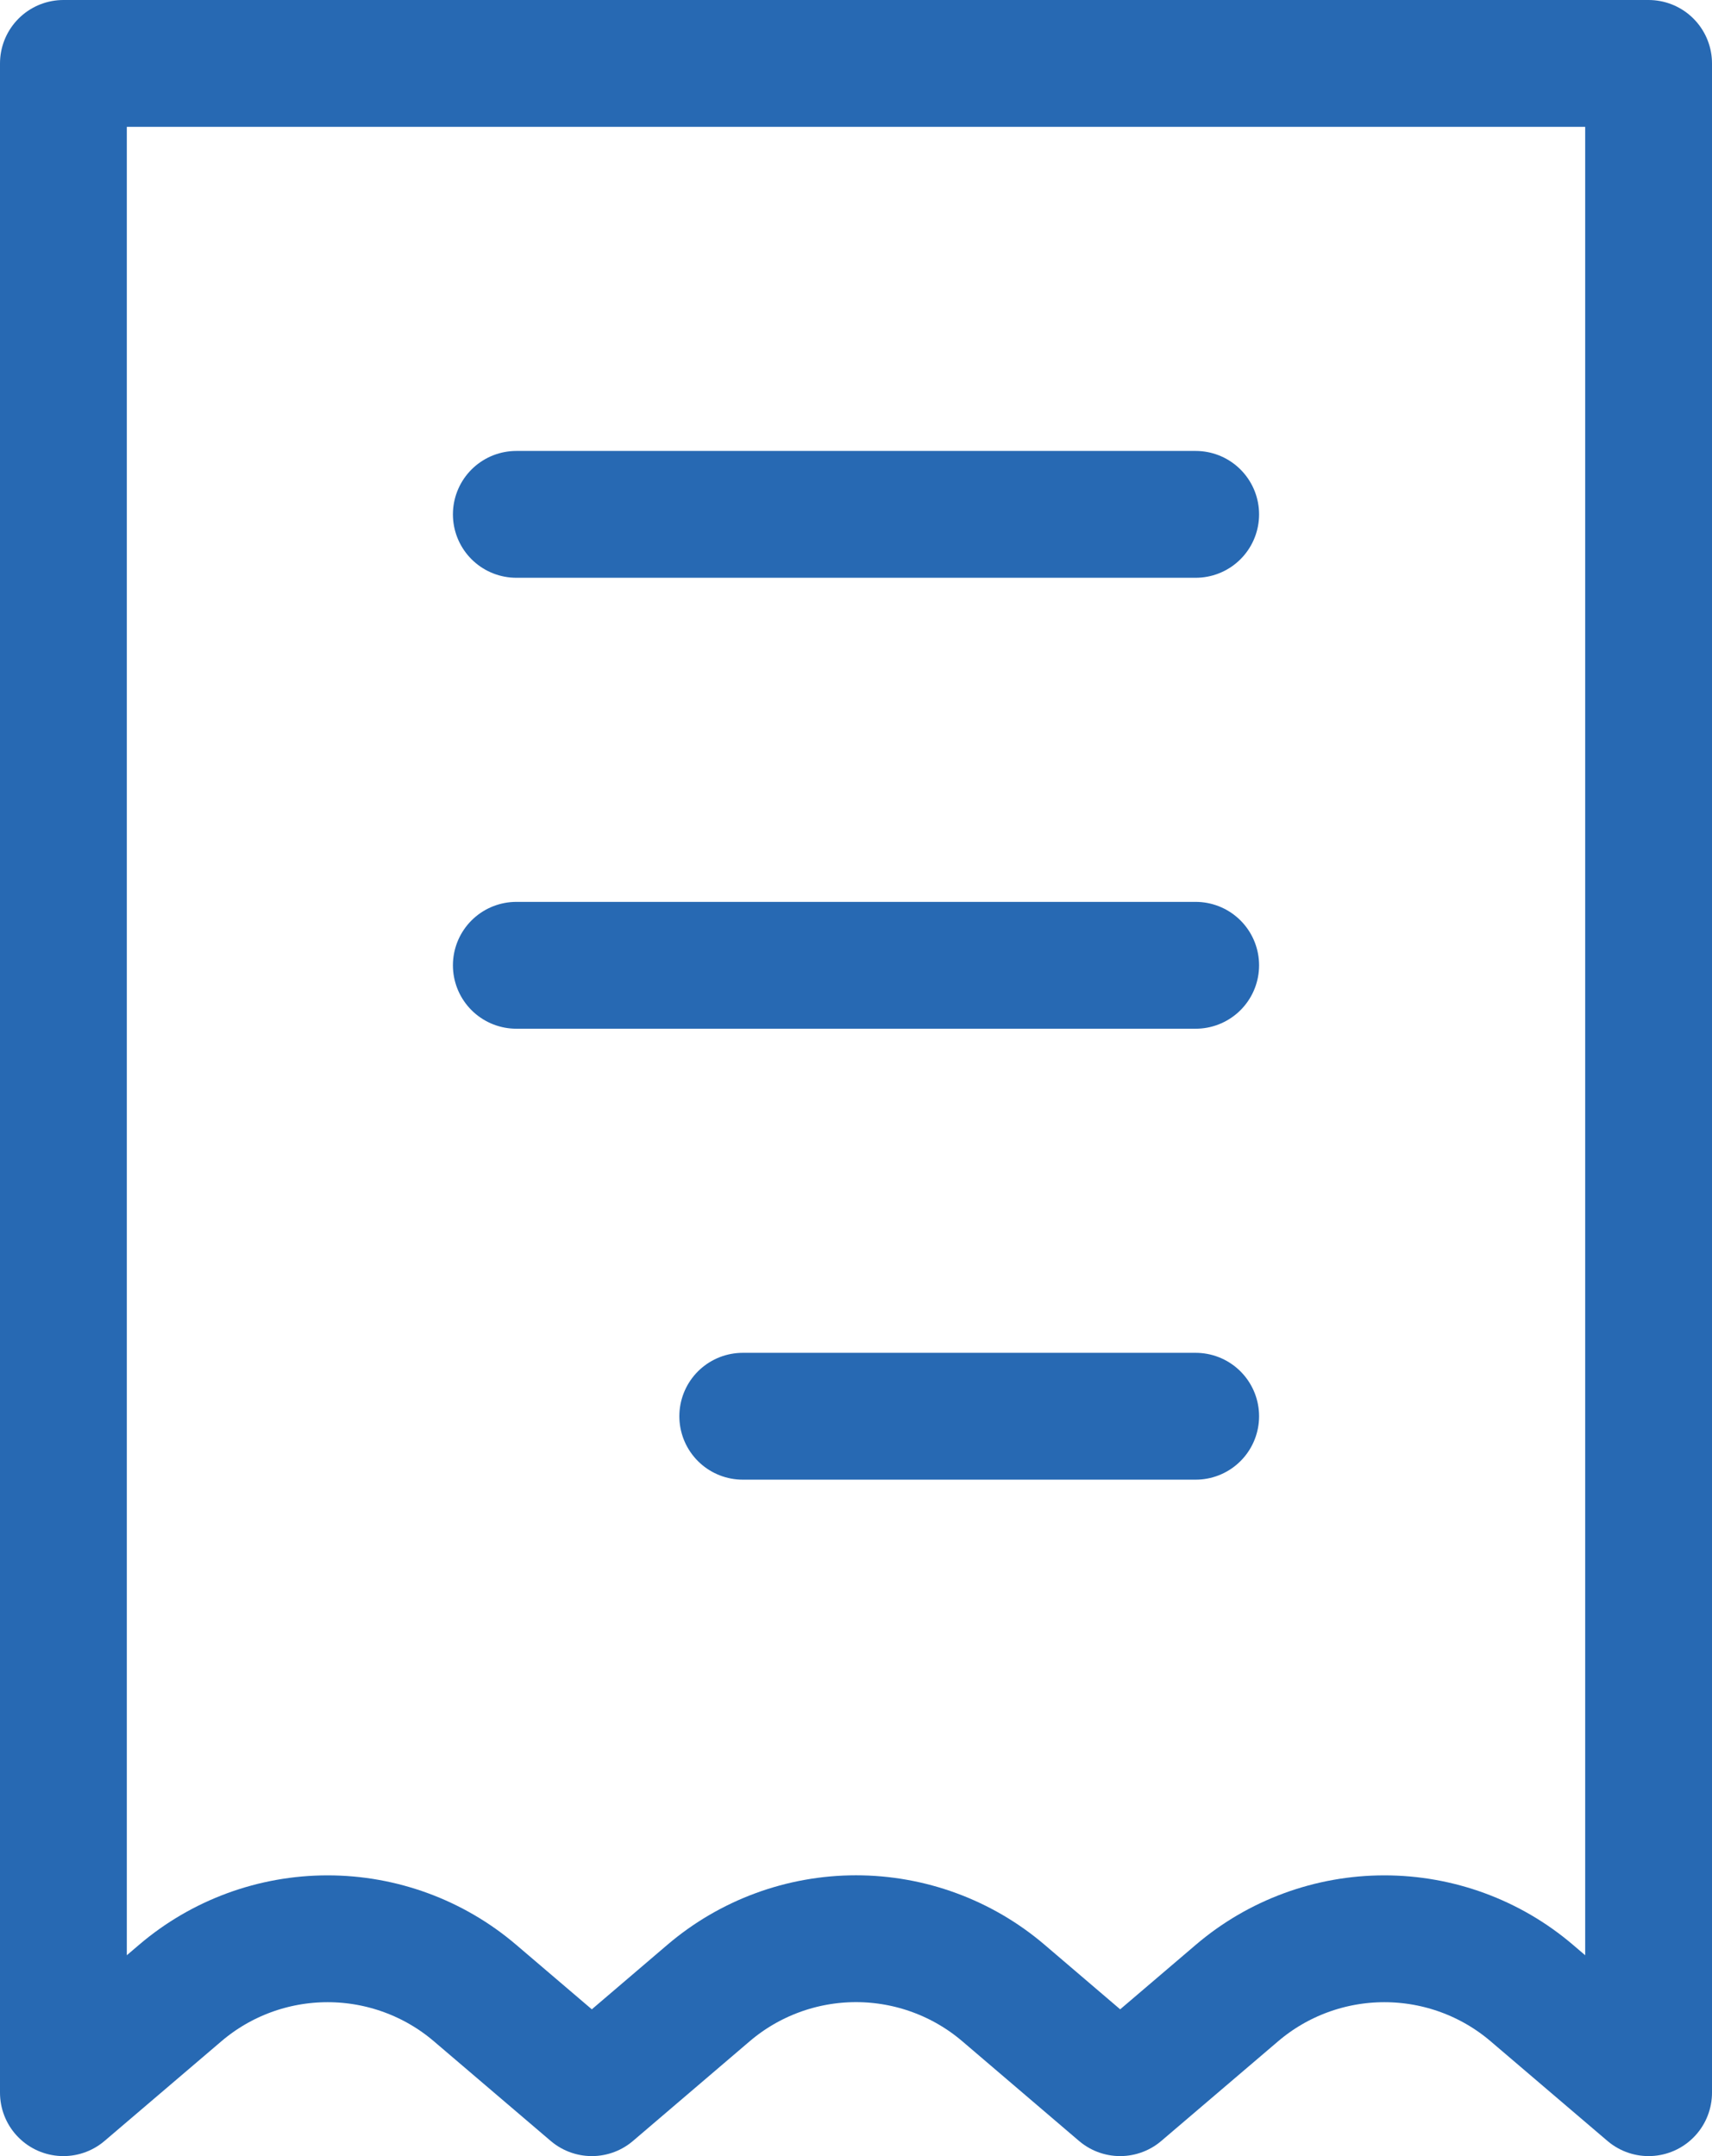 <svg width="27" height="34" viewBox="0 0 27 34" fill="none" xmlns="http://www.w3.org/2000/svg">
<path d="M18.857 8.111H8.143M18.857 15.222H8.143M18.857 22.333H11.714M1 1H26V33L24.157 31.428C23.51 30.876 22.686 30.573 21.833 30.573C20.981 30.573 20.156 30.876 19.509 31.428L17.666 33L15.825 31.428C15.178 30.876 14.353 30.572 13.5 30.572C12.647 30.572 11.822 30.876 11.175 31.428L9.334 33L7.491 31.428C6.844 30.876 6.019 30.573 5.167 30.573C4.314 30.573 3.49 30.876 2.843 31.428L1 33V1Z" stroke="#2769B3" stroke-width="2" stroke-linecap="round" stroke-linejoin="round"/>
</svg>
